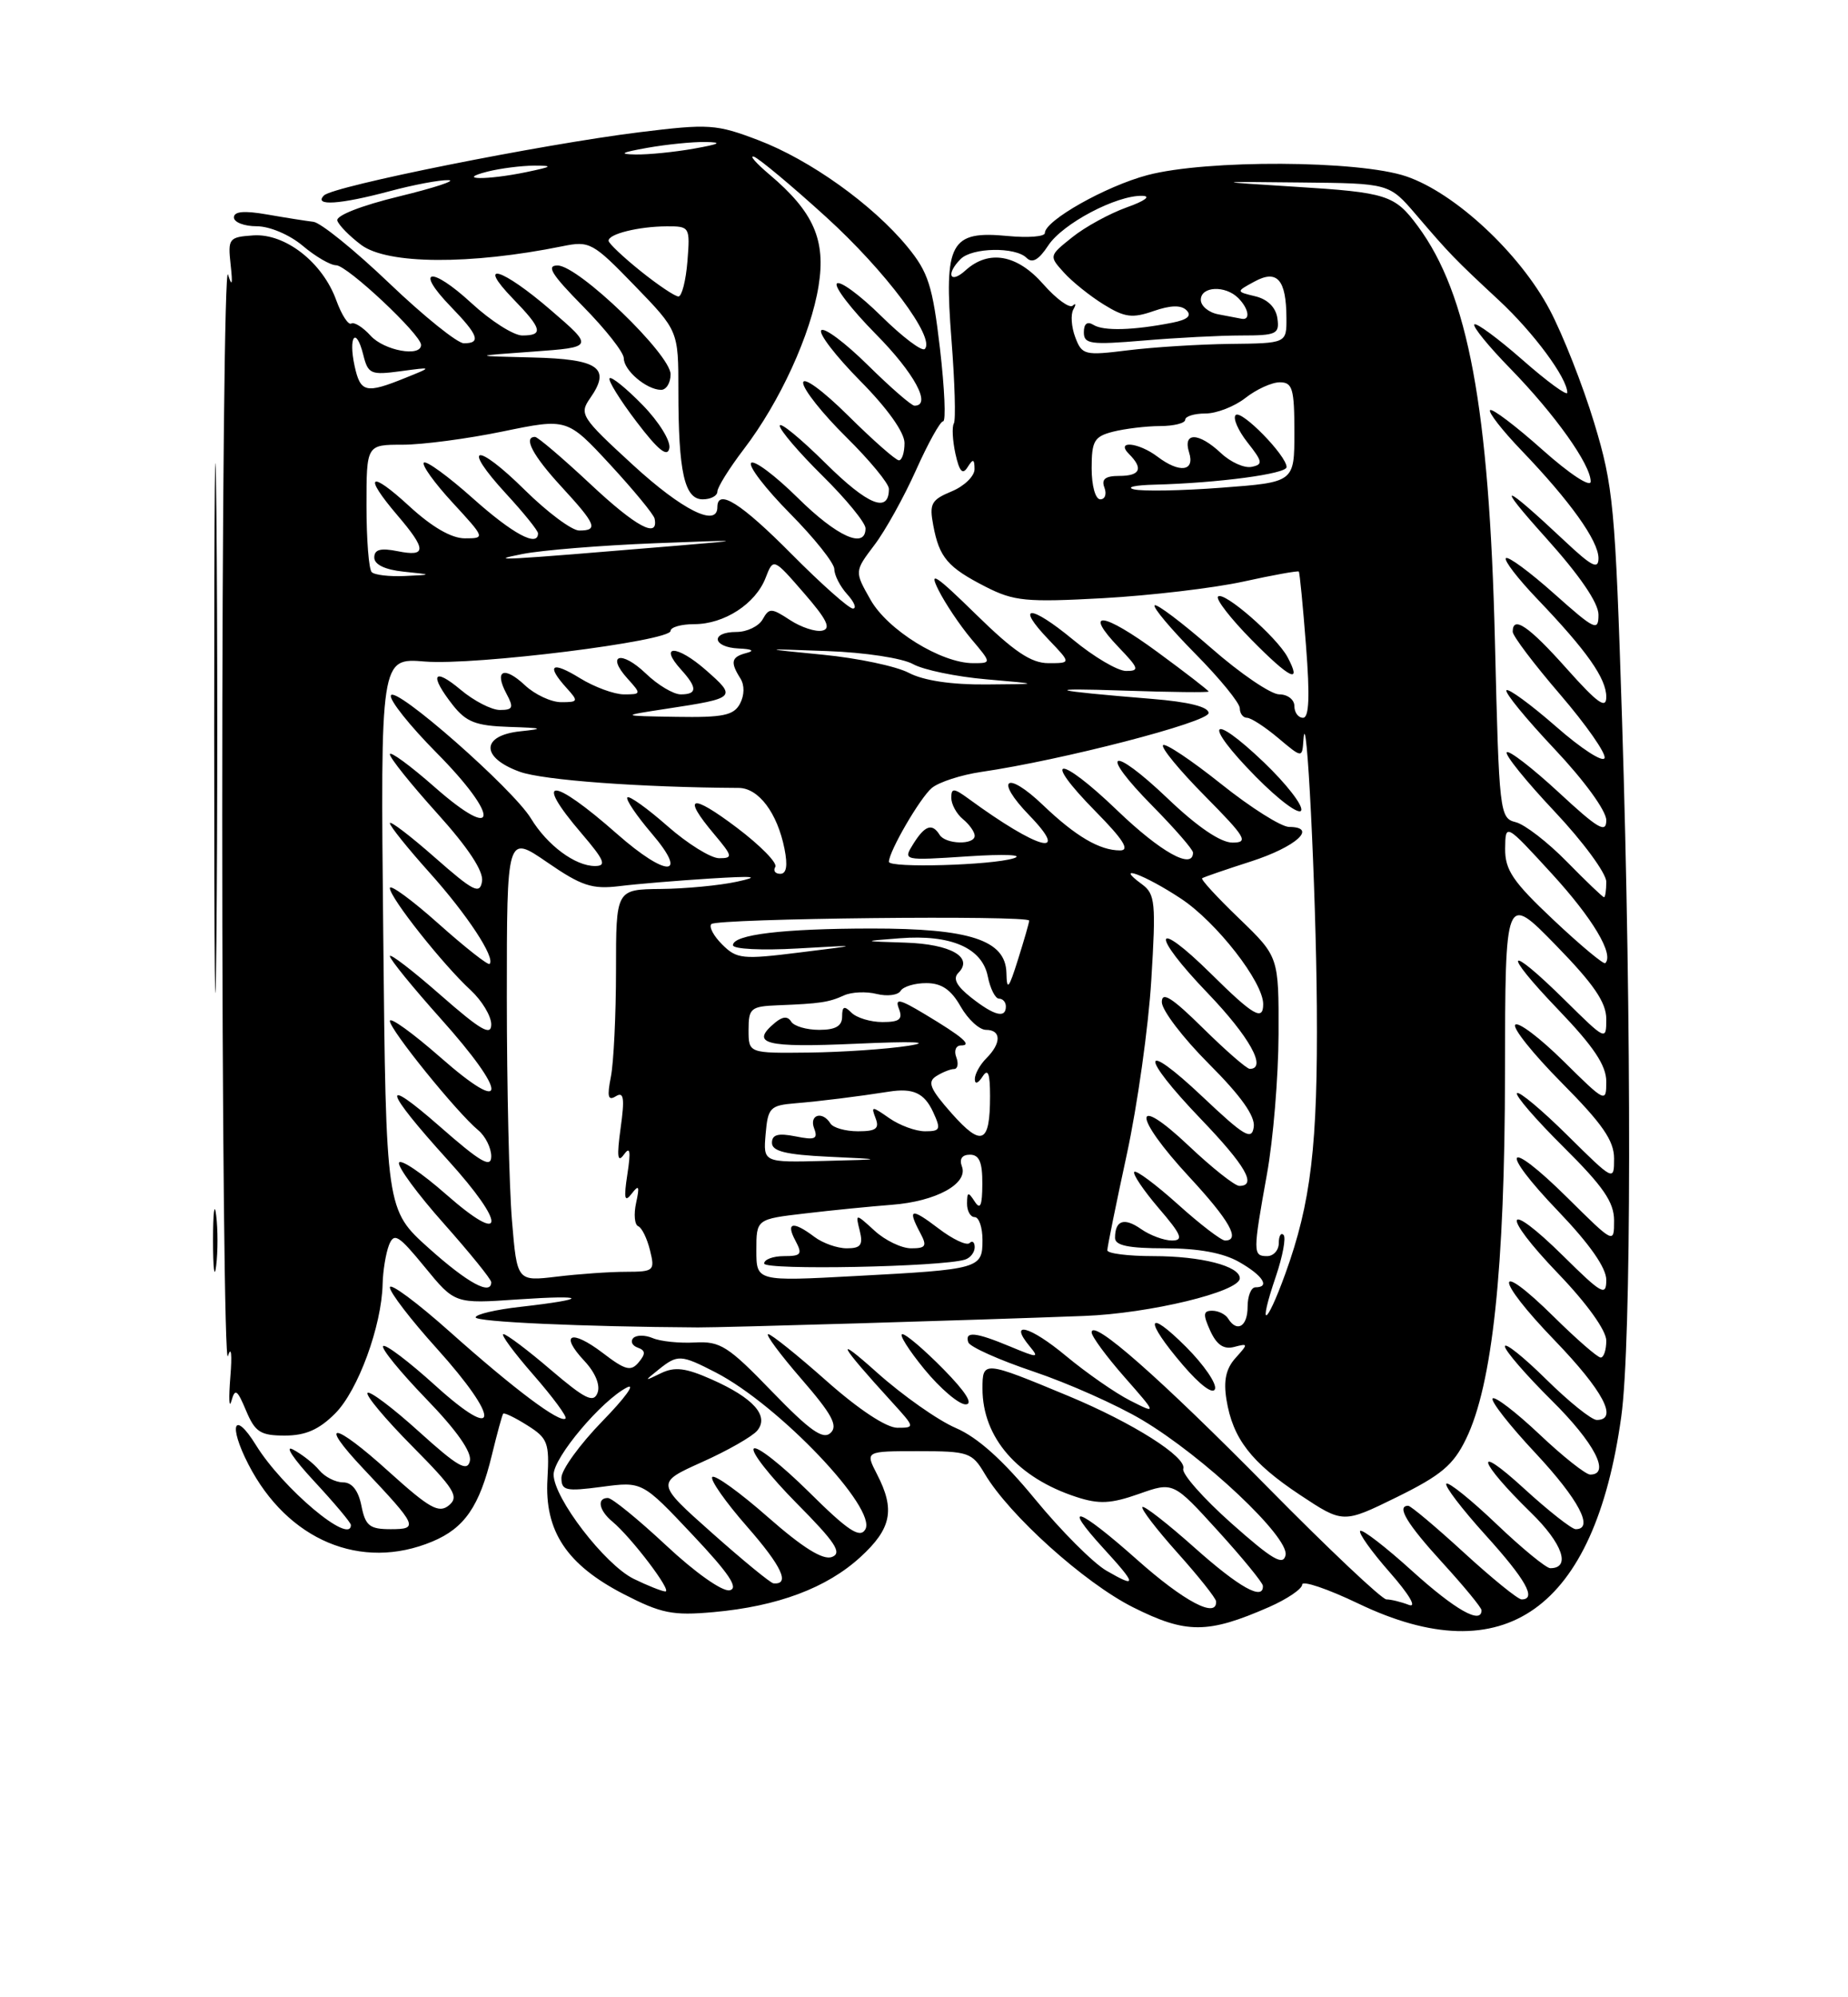 <?xml version="1.0" encoding="UTF-8" standalone="no"?>
<!DOCTYPE svg PUBLIC "-//W3C//DTD SVG 1.1//EN" "http://www.w3.org/Graphics/SVG/1.1/DTD/svg11.dtd" >
<svg xmlns="http://www.w3.org/2000/svg" xmlns:xlink="http://www.w3.org/1999/xlink" version="1.1" viewBox="0 0 237 256">
 <g >
 <path fill="currentColor"
d=" M 162.75 205.98 C 165.09 204.95 167.00 203.65 167.00 203.10 C 167.00 202.54 170.25 203.64 174.22 205.54 C 192.94 214.51 204.49 206.30 207.92 181.59 C 209.23 172.19 209.27 131.89 208.02 92.20 C 207.15 64.86 206.91 62.32 204.45 54.20 C 203.00 49.41 200.43 42.89 198.74 39.70 C 194.90 32.45 186.60 24.73 180.36 22.61 C 174.27 20.53 154.69 20.44 147.14 22.45 C 141.80 23.87 134.00 28.27 134.00 29.87 C 134.00 30.33 131.86 30.50 129.25 30.25 C 121.88 29.54 121.05 31.06 122.02 43.50 C 122.45 49.00 122.59 53.85 122.33 54.27 C 122.07 54.70 122.16 56.45 122.53 58.16 C 123.04 60.45 123.45 60.90 124.09 59.88 C 124.80 58.76 124.97 58.81 124.98 60.13 C 124.99 61.02 123.67 62.31 122.05 62.98 C 119.43 64.07 119.16 64.56 119.69 67.35 C 120.46 71.47 121.54 72.72 126.41 75.21 C 130.04 77.06 131.60 77.21 141.48 76.67 C 147.54 76.33 155.62 75.38 159.43 74.55 C 163.24 73.71 166.46 73.13 166.57 73.26 C 166.68 73.39 167.10 77.66 167.49 82.75 C 168.00 89.27 167.89 92.00 167.11 92.00 C 166.50 92.00 166.00 91.33 166.00 90.50 C 166.00 89.67 165.13 89.00 164.06 89.00 C 162.99 89.00 159.06 86.33 155.33 83.06 C 151.59 79.80 148.33 77.34 148.08 77.59 C 147.82 77.84 150.18 80.64 153.31 83.81 C 156.44 86.97 159.00 90.11 159.00 90.78 C 159.00 91.45 159.42 92.00 159.92 92.00 C 160.43 92.00 162.23 93.17 163.92 94.59 C 167.00 97.18 167.00 97.18 167.16 94.84 C 167.55 89.40 168.77 113.83 168.88 129.07 C 169.01 146.83 168.14 154.15 164.83 163.28 C 162.34 170.15 161.29 170.44 163.62 163.62 C 164.50 161.02 164.95 158.62 164.61 158.28 C 164.28 157.94 164.00 158.42 164.00 159.33 C 164.00 160.25 163.32 161.00 162.50 161.00 C 160.67 161.00 160.67 160.54 162.48 150.50 C 163.28 146.10 163.95 138.03 163.97 132.57 C 164.00 122.63 164.00 122.63 158.92 117.73 C 156.12 115.04 153.98 112.72 154.17 112.57 C 154.35 112.43 157.17 111.46 160.44 110.41 C 166.21 108.55 169.04 106.01 165.33 105.99 C 164.32 105.99 160.39 103.51 156.60 100.48 C 152.80 97.45 149.45 95.21 149.16 95.51 C 148.86 95.81 151.27 98.74 154.53 102.03 C 159.77 107.33 160.17 108.00 158.06 108.00 C 156.54 108.00 153.56 105.98 149.79 102.38 C 142.44 95.37 140.75 96.16 147.81 103.31 C 150.66 106.20 153.00 108.89 153.00 109.28 C 153.00 111.53 148.87 109.24 143.29 103.88 C 135.77 96.65 133.39 96.78 140.52 104.02 C 144.07 107.62 144.93 109.00 143.65 109.00 C 141.02 109.00 137.96 107.20 133.77 103.20 C 129.04 98.67 127.48 99.84 132.01 104.51 C 137.38 110.06 133.14 108.90 124.25 102.40 C 122.32 100.99 122.00 100.97 122.00 102.26 C 122.00 103.08 122.67 104.32 123.50 105.00 C 124.33 105.68 125.00 106.64 125.00 107.12 C 125.00 108.33 121.26 108.23 120.50 107.00 C 119.55 105.47 118.61 105.79 117.13 108.16 C 115.79 110.31 115.79 110.31 124.14 109.76 C 128.83 109.45 131.40 109.56 130.00 110.01 C 127.16 110.91 114.00 111.28 114.00 110.46 C 114.00 109.13 118.01 102.23 119.51 100.99 C 120.42 100.24 123.26 99.32 125.83 98.94 C 136.15 97.44 155.00 92.56 155.00 91.39 C 155.00 90.60 152.45 89.96 147.75 89.58 C 134.53 88.50 133.37 88.15 144.25 88.52 C 150.16 88.72 155.00 88.77 155.00 88.64 C 155.00 88.50 152.05 86.22 148.45 83.58 C 141.43 78.42 138.83 78.12 143.51 83.01 C 146.06 85.67 146.16 86.00 144.42 86.00 C 143.34 86.00 140.27 84.19 137.59 81.97 C 132.10 77.44 130.15 77.46 134.51 82.01 C 137.37 85.00 137.37 85.00 134.46 85.00 C 132.24 85.00 130.04 83.52 125.17 78.75 C 119.98 73.67 119.08 73.08 120.36 75.63 C 121.22 77.35 123.11 80.16 124.55 81.88 C 127.18 85.00 127.18 85.00 124.80 85.00 C 120.71 85.00 113.83 80.75 111.64 76.87 C 109.58 73.24 109.58 73.24 112.13 69.87 C 113.54 68.02 115.94 63.69 117.48 60.25 C 119.02 56.81 120.58 54.00 120.95 54.00 C 121.33 54.00 121.14 49.81 120.55 44.69 C 119.60 36.60 119.05 34.89 116.36 31.62 C 111.90 26.21 103.87 20.48 97.24 17.96 C 91.85 15.91 90.92 15.85 82.00 16.95 C 69.42 18.51 42.76 23.84 41.55 25.05 C 40.16 26.44 43.58 26.22 50.00 24.50 C 53.02 23.69 56.40 23.05 57.50 23.09 C 58.60 23.12 55.76 24.06 51.20 25.17 C 46.33 26.35 43.05 27.64 43.26 28.28 C 43.46 28.88 44.84 30.28 46.32 31.39 C 49.68 33.90 60.30 33.96 72.14 31.56 C 75.62 30.85 76.03 31.08 81.39 36.61 C 87.00 42.40 87.00 42.40 87.00 50.07 C 87.00 60.51 87.78 64.00 90.12 64.00 C 91.16 64.00 92.00 63.55 92.00 63.01 C 92.00 62.46 93.53 60.01 95.40 57.56 C 100.03 51.50 103.98 42.87 104.98 36.65 C 105.93 30.76 104.35 27.16 98.69 22.38 C 96.94 20.90 96.04 19.87 96.70 20.09 C 97.35 20.32 101.52 23.79 105.94 27.81 C 113.58 34.75 120.00 43.34 118.60 44.73 C 118.24 45.09 115.72 43.18 113.00 40.50 C 110.28 37.82 107.72 35.94 107.33 36.34 C 106.94 36.73 109.18 39.64 112.31 42.81 C 117.27 47.82 119.53 52.00 117.28 52.00 C 116.89 52.00 114.20 49.66 111.31 46.81 C 108.41 43.95 105.73 41.94 105.33 42.33 C 104.94 42.73 107.18 45.64 110.31 48.81 C 113.80 52.33 116.00 55.42 116.00 56.78 C 116.00 58.00 115.68 59.00 115.28 59.00 C 114.88 59.00 111.96 56.43 108.78 53.28 C 105.51 50.04 103.00 48.21 103.00 49.07 C 103.00 49.89 105.47 53.01 108.50 56.00 C 111.53 58.99 114.00 61.98 114.00 62.66 C 114.00 65.84 111.32 64.76 105.90 59.40 C 102.66 56.19 100.00 54.01 100.00 54.57 C 100.00 55.12 102.47 58.01 105.50 61.00 C 108.53 63.99 111.00 67.01 111.00 67.72 C 111.00 70.43 107.35 68.79 102.31 63.81 C 99.41 60.95 96.73 58.94 96.33 59.33 C 95.94 59.73 98.18 62.64 101.31 65.81 C 104.44 68.97 107.00 72.18 107.00 72.95 C 107.00 73.72 107.74 75.17 108.65 76.17 C 109.57 77.18 109.89 78.00 109.38 78.00 C 108.87 78.00 105.32 74.85 101.50 71.00 C 95.05 64.50 92.00 62.57 92.00 65.00 C 92.00 67.64 87.49 65.39 81.17 59.59 C 74.52 53.49 74.26 53.08 75.68 51.04 C 78.40 47.16 76.79 46.02 68.28 45.82 C 60.50 45.63 60.50 45.63 68.33 45.07 C 76.16 44.50 76.16 44.50 70.64 39.75 C 64.37 34.34 60.99 33.33 65.80 38.30 C 69.53 42.14 69.74 43.00 66.98 43.00 C 65.87 43.00 62.93 41.13 60.46 38.85 C 55.25 34.05 53.09 34.43 57.82 39.31 C 61.36 42.96 61.73 44.00 59.49 44.00 C 58.66 44.00 54.36 40.54 49.93 36.31 C 45.50 32.08 41.12 28.53 40.19 28.43 C 39.26 28.32 36.59 27.90 34.25 27.49 C 31.32 26.98 30.00 27.09 30.00 27.87 C 30.00 28.49 31.32 29.00 32.92 29.00 C 34.58 29.00 37.13 30.08 38.82 31.50 C 40.45 32.88 42.38 34.00 43.11 34.00 C 44.52 34.00 54.00 42.89 54.00 44.21 C 54.00 45.81 49.25 44.94 47.52 43.02 C 46.54 41.94 45.42 41.24 45.05 41.47 C 44.67 41.70 43.81 40.36 43.13 38.50 C 41.38 33.64 36.59 29.90 32.49 30.17 C 29.34 30.39 29.21 30.55 29.58 33.95 C 29.86 36.48 29.76 36.84 29.24 35.19 C 28.83 33.92 28.50 65.11 28.50 104.50 C 28.50 143.89 28.83 175.08 29.23 173.81 C 29.65 172.45 29.78 173.56 29.54 176.50 C 29.32 179.25 29.38 180.63 29.68 179.56 C 30.14 177.91 30.42 178.09 31.56 180.81 C 32.72 183.56 33.40 184.00 36.53 184.00 C 39.18 184.00 40.92 183.24 42.99 181.16 C 45.91 178.24 48.95 169.96 49.07 164.57 C 49.11 162.88 49.48 160.65 49.88 159.60 C 50.54 157.94 51.10 158.29 54.48 162.41 C 58.33 167.11 58.33 167.11 66.41 166.55 C 75.42 165.94 75.62 166.49 66.75 167.50 C 63.59 167.85 61.00 168.46 61.00 168.85 C 61.00 169.43 74.64 170.05 89.50 170.14 C 92.66 170.16 124.51 169.22 139.00 168.67 C 147.41 168.36 159.00 165.56 159.00 163.84 C 159.00 162.27 154.04 161.00 147.93 161.00 C 144.67 161.00 142.00 160.66 142.01 160.25 C 142.01 159.84 143.13 154.32 144.50 148.00 C 145.87 141.68 147.29 131.60 147.65 125.60 C 148.26 115.70 148.15 114.59 146.47 113.35 C 142.70 110.60 146.82 112.11 151.47 115.19 C 156.03 118.21 162.00 125.87 162.00 128.70 C 162.00 130.91 160.75 130.19 155.31 124.81 C 147.86 117.46 147.49 119.60 154.88 127.29 C 160.24 132.87 162.53 137.00 160.28 137.00 C 159.89 137.00 157.19 134.65 154.28 131.78 C 150.30 127.86 149.00 127.03 149.00 128.44 C 149.00 129.48 151.72 133.04 155.04 136.36 C 159.16 140.48 160.99 143.06 160.79 144.45 C 160.54 146.21 159.60 145.65 154.25 140.60 C 146.27 133.06 146.09 135.18 154.00 143.42 C 159.74 149.40 161.24 152.00 158.94 152.00 C 158.36 152.00 155.43 149.68 152.44 146.85 C 145.19 140.00 145.24 142.98 152.50 150.83 C 157.69 156.43 159.14 159.00 157.11 159.00 C 156.62 159.00 153.90 156.92 151.07 154.37 C 148.24 151.83 145.72 149.95 145.47 150.20 C 145.22 150.45 146.62 152.53 148.58 154.83 C 151.54 158.27 151.83 159.00 150.30 159.00 C 149.28 159.00 147.50 158.34 146.35 157.54 C 144.17 156.01 143.00 156.40 143.00 158.67 C 143.00 159.64 144.74 160.00 149.42 160.00 C 153.69 160.00 156.86 160.58 158.91 161.75 C 161.96 163.48 162.93 165.00 161.00 165.00 C 160.45 165.00 160.00 166.12 160.00 167.50 C 160.00 170.03 158.64 170.84 157.50 169.00 C 157.16 168.45 156.24 168.00 155.46 168.00 C 154.30 168.00 154.26 168.47 155.21 170.57 C 156.04 172.38 156.94 172.99 158.28 172.64 C 160.09 172.16 160.10 172.23 158.46 174.05 C 157.23 175.41 156.89 176.94 157.29 179.40 C 158.10 184.39 160.46 187.45 166.71 191.60 C 172.25 195.27 172.25 195.27 179.14 191.89 C 184.81 189.10 186.39 187.78 188.01 184.44 C 191.40 177.50 192.99 162.59 193.01 137.50 C 193.04 114.50 193.04 114.50 199.52 121.14 C 204.40 126.14 206.00 128.48 206.00 130.61 C 206.00 133.41 205.95 133.38 200.72 128.22 C 193.19 120.78 192.48 121.75 199.84 129.41 C 204.40 134.16 206.00 136.56 206.00 138.63 C 206.00 141.38 205.90 141.34 200.52 136.02 C 197.51 133.05 194.73 130.94 194.33 131.34 C 193.93 131.73 196.62 135.09 200.30 138.80 C 205.52 144.06 207.00 146.20 207.00 148.49 C 207.00 151.42 206.97 151.40 201.03 145.53 C 197.74 142.27 194.83 139.84 194.55 140.11 C 194.28 140.39 196.97 143.50 200.53 147.03 C 205.62 152.08 207.00 154.08 207.00 156.44 C 207.00 159.44 207.00 159.44 201.03 153.53 C 193.07 145.65 192.08 147.17 199.88 155.29 C 203.87 159.46 206.00 162.50 206.00 164.05 C 206.00 166.19 205.44 165.88 200.52 161.02 C 192.92 153.52 192.36 155.47 199.88 163.29 C 203.53 167.09 206.00 170.54 206.00 171.83 C 206.00 173.03 205.68 174.00 205.28 174.00 C 204.89 174.00 202.20 171.66 199.31 168.81 C 191.56 161.16 191.62 163.77 199.37 171.79 C 205.59 178.24 207.59 182.00 204.78 182.00 C 204.11 182.00 201.19 179.65 198.28 176.78 C 195.38 173.92 193.00 172.02 193.00 172.57 C 193.00 173.11 195.70 176.23 199.00 179.50 C 204.49 184.93 206.60 189.00 203.94 189.00 C 203.36 189.00 200.43 186.68 197.43 183.84 C 194.43 181.01 191.73 178.94 191.43 179.24 C 191.12 179.54 193.60 182.71 196.94 186.27 C 202.45 192.17 204.48 196.00 202.08 196.00 C 201.57 196.00 198.57 193.64 195.41 190.75 C 188.82 184.72 189.58 187.29 196.34 193.88 C 200.40 197.83 201.50 201.00 198.82 201.00 C 198.29 201.00 195.18 198.45 191.92 195.34 C 188.66 192.23 185.76 189.90 185.49 190.17 C 185.22 190.44 187.48 193.40 190.50 196.74 C 195.68 202.46 197.11 205.00 195.14 205.00 C 194.67 205.00 191.34 202.30 187.74 199.00 C 184.14 195.70 180.92 193.00 180.60 193.00 C 179.04 193.00 180.42 195.30 185.00 200.31 C 187.75 203.32 190.00 206.05 190.00 206.39 C 190.00 208.26 186.62 206.34 181.13 201.38 C 177.71 198.28 174.70 195.96 174.44 196.22 C 174.19 196.48 175.89 198.87 178.24 201.54 C 180.76 204.41 181.75 206.11 180.67 205.70 C 179.66 205.31 178.37 205.00 177.80 205.00 C 177.23 205.00 170.40 198.56 162.63 190.68 C 148.74 176.60 140.00 168.91 140.00 170.78 C 140.00 171.29 141.89 173.86 144.20 176.49 C 148.39 181.26 148.39 181.26 144.95 179.52 C 143.05 178.56 139.34 175.98 136.69 173.78 C 132.07 169.94 129.27 169.21 132.06 172.57 C 133.30 174.07 133.11 174.07 129.58 172.60 C 125.12 170.74 123.70 170.59 124.18 172.05 C 124.38 172.63 128.15 174.32 132.56 175.80 C 136.98 177.29 143.24 180.07 146.48 182.00 C 154.38 186.70 165.34 197.02 164.87 199.32 C 164.57 200.73 163.18 199.91 157.93 195.25 C 154.32 192.04 151.54 188.89 151.75 188.26 C 152.24 186.77 145.28 182.36 137.00 178.92 C 126.13 174.40 126.00 174.39 126.00 177.98 C 126.00 184.26 130.49 189.42 138.07 191.88 C 140.96 192.82 142.48 192.74 146.06 191.48 C 150.47 189.92 150.47 189.92 156.19 196.21 C 159.34 199.67 161.93 202.84 161.96 203.25 C 162.07 205.23 158.93 203.48 153.20 198.37 C 149.74 195.29 146.73 192.94 146.51 193.16 C 146.29 193.38 148.32 196.02 151.01 199.03 C 153.71 202.04 155.93 204.84 155.96 205.25 C 156.09 207.51 151.86 205.28 145.79 199.88 C 138.26 193.19 136.01 192.43 141.51 198.45 C 145.80 203.13 145.87 203.62 141.88 201.31 C 140.17 200.31 136.06 196.19 132.74 192.15 C 128.64 187.16 125.39 184.24 122.58 183.03 C 120.31 182.06 115.76 178.86 112.47 175.92 C 106.87 170.91 107.53 172.19 114.43 179.75 C 117.35 182.96 117.36 183.00 115.08 183.00 C 113.67 183.00 110.12 180.65 106.00 177.00 C 102.28 173.70 98.91 171.00 98.52 171.00 C 98.12 171.00 100.04 173.59 102.78 176.75 C 106.70 181.27 107.50 182.75 106.52 183.66 C 105.55 184.57 103.87 183.38 99.00 178.35 C 93.38 172.53 92.37 171.89 89.12 172.07 C 87.13 172.18 84.69 171.93 83.71 171.51 C 82.72 171.09 81.60 171.10 81.21 171.51 C 80.82 171.93 81.08 172.48 81.79 172.73 C 82.79 173.09 82.82 173.52 81.91 174.61 C 80.91 175.81 80.20 175.63 77.30 173.41 C 73.22 170.31 71.70 170.98 74.96 174.45 C 76.35 175.94 77.01 177.54 76.63 178.53 C 76.12 179.86 75.04 179.33 70.64 175.58 C 67.70 173.06 64.96 171.00 64.56 171.00 C 64.17 171.00 65.89 173.34 68.39 176.20 C 70.89 179.06 72.75 181.58 72.53 181.81 C 71.85 182.48 66.00 178.10 57.75 170.75 C 53.49 166.95 50.00 164.36 50.00 165.01 C 50.00 165.65 52.70 169.17 56.00 172.82 C 64.22 181.94 64.11 185.08 55.83 177.59 C 52.44 174.52 49.43 172.24 49.14 172.53 C 48.85 172.82 51.33 175.85 54.64 179.28 C 58.54 183.30 60.53 186.12 60.26 187.26 C 59.93 188.69 58.68 187.97 53.76 183.52 C 50.40 180.48 47.43 178.24 47.14 178.53 C 46.85 178.82 49.42 181.89 52.86 185.36 C 58.28 190.83 58.91 191.83 57.58 192.94 C 56.28 194.01 55.09 193.34 49.85 188.61 C 42.76 182.19 40.67 181.97 46.62 188.27 C 53.55 195.61 53.73 196.00 50.10 196.00 C 47.40 196.00 46.86 195.57 46.35 193.00 C 45.96 191.04 45.14 190.00 44.00 190.00 C 43.03 190.00 41.66 189.30 40.95 188.45 C 40.25 187.59 38.73 186.40 37.58 185.79 C 36.44 185.19 37.64 187.00 40.25 189.81 C 42.86 192.62 45.00 195.16 45.00 195.46 C 45.00 198.12 36.26 190.78 32.83 185.23 C 30.01 180.67 29.24 182.60 31.85 187.68 C 36.87 197.43 46.32 201.40 55.45 197.58 C 59.57 195.86 61.49 193.08 63.08 186.50 C 63.75 183.75 64.40 181.36 64.53 181.20 C 64.67 181.03 66.06 181.70 67.64 182.70 C 70.25 184.34 70.47 184.93 70.21 189.54 C 69.81 196.24 72.67 200.55 80.00 204.33 C 84.80 206.80 86.26 207.10 91.50 206.63 C 99.74 205.89 106.03 203.53 110.35 199.57 C 114.34 195.92 114.82 193.49 112.47 188.95 C 110.95 186.00 110.95 186.00 117.76 186.00 C 124.20 186.00 124.66 186.16 126.27 188.87 C 129.40 194.18 139.07 202.88 145.31 206.01 C 152.13 209.43 154.89 209.42 162.75 205.98 Z  M 121.00 175.50 C 118.57 173.03 116.20 171.00 115.72 171.00 C 115.25 171.00 116.53 173.03 118.55 175.50 C 120.58 177.97 122.96 180.00 123.83 180.00 C 124.86 180.00 123.87 178.42 121.00 175.50 Z  M 152.12 172.65 C 146.99 167.52 146.70 169.13 151.70 174.96 C 153.90 177.53 155.57 178.78 155.82 178.03 C 156.05 177.34 154.39 174.92 152.12 172.65 Z  M 27.72 155.75 C 27.50 153.96 27.32 155.43 27.32 159.00 C 27.32 162.57 27.50 164.04 27.72 162.25 C 27.95 160.46 27.95 157.54 27.72 155.75 Z  M 27.75 65.68 C 27.59 50.73 27.47 63.25 27.47 93.50 C 27.47 123.75 27.59 135.98 27.75 120.68 C 27.90 105.38 27.90 80.63 27.75 65.68 Z  M 162.09 97.71 C 155.10 91.04 154.21 92.62 161.05 99.55 C 164.06 102.60 166.66 104.52 166.88 103.86 C 167.10 103.20 164.94 100.44 162.09 97.71 Z  M 165.12 84.22 C 163.73 81.63 156.95 75.72 156.21 76.46 C 155.88 76.78 157.82 79.28 160.50 82.00 C 165.44 87.01 167.02 87.78 165.12 84.22 Z  M 82.41 51.91 C 80.33 49.78 78.43 48.24 78.18 48.48 C 77.94 48.73 79.48 51.23 81.62 54.04 C 84.40 57.70 85.60 58.66 85.84 57.46 C 86.04 56.53 84.50 54.05 82.41 51.91 Z  M 86.00 47.97 C 86.00 45.43 74.23 34.08 71.53 34.03 C 70.00 34.01 70.73 35.17 74.78 39.28 C 77.65 42.19 80.00 45.17 80.00 45.92 C 80.00 47.47 82.88 49.92 84.75 49.97 C 85.44 49.99 86.00 49.09 86.00 47.97 Z  M 81.26 202.36 C 77.56 200.53 71.00 191.99 71.00 189.00 C 71.00 186.79 77.15 179.50 80.41 177.83 C 81.56 177.25 80.14 179.20 77.25 182.16 C 74.36 185.13 72.00 188.39 72.00 189.41 C 72.00 191.06 72.56 191.18 77.18 190.57 C 82.37 189.88 82.37 189.88 88.79 196.69 C 93.53 201.71 94.78 203.59 93.57 203.83 C 92.63 204.02 89.14 201.55 85.43 198.08 C 81.85 194.74 78.49 192.00 77.96 192.00 C 76.51 192.00 76.81 193.60 78.54 195.03 C 80.98 197.06 86.25 204.00 85.33 203.98 C 84.88 203.96 83.04 203.23 81.26 202.36 Z  M 91.30 196.47 C 84.10 190.07 84.10 190.07 90.03 187.40 C 93.30 185.94 96.48 184.12 97.11 183.37 C 98.68 181.48 96.63 179.18 91.26 176.80 C 87.92 175.32 86.54 175.15 84.76 176.01 C 82.59 177.07 82.58 177.05 84.44 175.56 C 86.91 173.58 87.30 173.60 91.79 175.91 C 99.89 180.09 112.59 193.43 110.96 196.05 C 110.26 197.20 108.73 196.18 103.73 191.22 C 100.24 187.77 97.06 185.27 96.67 185.67 C 96.27 186.06 98.74 189.21 102.15 192.66 C 107.14 197.69 108.04 199.05 106.70 199.56 C 105.56 200.00 102.99 198.41 98.49 194.46 C 94.90 191.30 91.68 188.98 91.35 189.31 C 91.03 189.64 93.03 192.50 95.81 195.67 C 100.27 200.76 101.38 203.14 99.19 202.94 C 98.81 202.90 95.26 199.99 91.30 196.47 Z  M 55.00 159.99 C 49.50 155.06 49.50 155.06 49.15 119.69 C 48.79 84.32 48.79 84.32 54.48 84.79 C 60.87 85.32 86.00 82.18 86.00 80.86 C 86.00 80.39 87.37 80.00 89.04 80.00 C 92.88 80.00 96.89 77.40 98.18 74.08 C 99.18 71.50 99.18 71.50 103.09 76.00 C 106.05 79.40 106.63 80.58 105.45 80.83 C 104.60 81.02 102.73 80.40 101.31 79.47 C 98.93 77.91 98.64 77.90 97.81 79.38 C 97.31 80.27 95.80 81.00 94.45 81.00 C 91.07 81.00 91.35 82.97 94.75 83.12 C 96.44 83.19 96.83 83.41 95.75 83.69 C 93.78 84.20 93.62 84.85 94.95 86.95 C 95.50 87.83 95.48 89.09 94.90 90.20 C 94.09 91.70 92.72 91.98 86.71 91.88 C 79.50 91.76 79.50 91.76 85.50 90.84 C 94.43 89.48 94.52 89.39 90.52 85.88 C 86.81 82.63 84.41 82.58 87.34 85.82 C 89.45 88.15 89.44 89.00 87.30 89.00 C 86.37 89.00 84.35 87.80 82.82 86.32 C 79.67 83.31 77.68 83.89 80.49 86.99 C 82.26 88.95 82.25 89.00 80.02 89.00 C 78.77 89.00 76.22 88.06 74.37 86.92 C 70.74 84.68 69.99 85.23 72.65 88.17 C 74.21 89.89 74.17 90.00 71.97 90.00 C 70.68 90.00 68.59 89.02 67.32 87.83 C 64.63 85.31 63.34 85.90 64.95 88.91 C 65.91 90.70 65.79 91.00 64.11 91.00 C 63.03 91.00 60.77 89.83 59.08 88.41 C 55.55 85.45 55.02 86.48 58.07 90.37 C 59.79 92.55 61.03 93.03 65.32 93.17 C 69.65 93.31 69.88 93.40 66.75 93.73 C 61.67 94.26 61.62 97.10 66.66 98.92 C 69.65 100.00 82.09 100.92 94.73 100.99 C 97.29 101.00 99.69 104.19 100.61 108.80 C 101.04 110.96 100.86 112.00 100.07 112.00 C 99.41 112.00 99.13 111.60 99.43 111.11 C 99.73 110.62 97.51 108.36 94.49 106.08 C 88.59 101.63 87.42 101.97 91.59 106.92 C 93.97 109.75 94.02 110.00 92.23 110.00 C 91.16 110.00 88.17 108.14 85.60 105.88 C 83.02 103.61 80.71 101.96 80.46 102.20 C 80.21 102.45 81.62 104.53 83.58 106.83 C 88.39 112.45 85.50 112.49 79.15 106.90 C 70.75 99.50 68.28 99.46 74.58 106.82 C 77.53 110.27 77.83 111.00 76.30 111.00 C 73.76 111.00 70.18 108.34 68.09 104.90 C 65.77 101.09 50.60 87.77 50.13 89.14 C 49.93 89.73 52.56 93.03 55.98 96.48 C 64.15 104.72 63.97 108.12 55.75 100.89 C 52.59 98.11 50.00 96.22 50.00 96.68 C 50.00 97.15 52.73 100.55 56.07 104.25 C 60.05 108.66 62.03 111.67 61.82 112.96 C 61.54 114.68 60.73 114.27 55.75 109.89 C 52.59 107.11 50.00 105.14 50.00 105.51 C 50.00 105.88 52.29 108.73 55.08 111.84 C 59.92 117.23 63.56 122.77 62.79 123.55 C 62.59 123.75 59.63 121.42 56.21 118.37 C 52.80 115.33 50.00 113.29 50.00 113.83 C 50.00 115.05 56.80 123.64 60.37 126.92 C 61.81 128.26 63.00 130.23 63.00 131.30 C 63.00 132.84 61.66 132.06 56.50 127.54 C 52.92 124.40 50.00 122.16 50.00 122.55 C 50.00 122.95 52.92 126.54 56.50 130.54 C 65.19 140.24 65.19 143.17 56.50 135.54 C 52.92 132.40 50.00 130.30 50.00 130.86 C 50.00 131.98 58.62 142.63 61.34 144.87 C 62.25 145.63 63.00 147.13 63.00 148.21 C 63.00 149.77 61.64 148.98 56.34 144.33 C 48.73 137.67 49.22 139.63 57.41 148.66 C 64.97 156.99 64.87 159.81 57.25 153.12 C 54.09 150.34 51.35 148.50 51.17 149.03 C 50.99 149.56 53.57 153.07 56.92 156.83 C 60.26 160.59 63.00 163.97 63.00 164.34 C 63.00 166.09 59.99 164.46 55.00 159.99 Z  M 65.66 156.47 C 65.30 152.20 65.00 139.31 65.00 127.83 C 65.00 106.97 65.00 106.97 70.17 110.52 C 74.57 113.55 75.93 114.00 79.42 113.58 C 81.66 113.30 86.88 112.87 91.00 112.61 C 96.81 112.25 97.60 112.34 94.50 113.01 C 92.30 113.49 87.91 113.91 84.75 113.94 C 79.00 114.00 79.00 114.00 79.00 124.38 C 79.00 130.08 78.70 136.23 78.34 138.03 C 77.84 140.57 77.98 141.13 78.98 140.51 C 80.00 139.88 80.13 140.74 79.59 144.61 C 79.09 148.23 79.20 149.11 80.00 148.00 C 80.81 146.87 80.92 147.50 80.46 150.50 C 79.98 153.64 80.10 154.18 81.01 153.00 C 81.94 151.79 82.05 152.01 81.58 154.17 C 81.26 155.63 81.38 156.98 81.85 157.17 C 82.31 157.35 82.99 158.74 83.36 160.25 C 84.01 162.88 83.88 163.00 80.27 163.01 C 78.20 163.01 74.21 163.29 71.41 163.63 C 66.31 164.24 66.31 164.24 65.66 156.47 Z  M 97.00 160.25 C 97.00 156.26 97.00 156.26 103.25 155.53 C 106.69 155.12 111.70 154.63 114.39 154.42 C 120.05 153.99 124.21 151.71 123.36 149.50 C 123.00 148.55 123.38 148.00 124.39 148.00 C 125.59 148.00 126.00 148.97 125.98 151.75 C 125.97 154.54 125.72 155.12 125.00 154.00 C 124.17 152.72 124.03 152.75 124.02 154.25 C 124.01 155.21 124.45 156.00 125.00 156.00 C 125.55 156.00 126.00 157.32 126.00 158.93 C 126.00 162.60 125.68 162.70 109.75 163.55 C 97.00 164.24 97.00 164.24 97.00 160.25 Z  M 123.75 161.45 C 124.44 161.24 125.00 160.52 125.00 159.86 C 125.00 159.21 124.70 158.96 124.34 159.33 C 123.97 159.69 122.17 158.84 120.34 157.44 C 116.82 154.76 116.34 154.89 118.04 158.07 C 118.91 159.71 118.74 160.00 116.85 160.00 C 115.63 160.00 113.52 158.99 112.17 157.75 C 109.70 155.50 109.70 155.50 110.26 157.75 C 110.71 159.57 110.39 160.00 108.60 160.00 C 107.38 160.00 105.51 159.34 104.44 158.53 C 101.71 156.47 100.74 156.65 102.00 159.00 C 102.94 160.76 102.76 161.00 100.54 161.00 C 99.14 161.00 98.00 161.43 98.00 161.95 C 98.00 162.83 120.70 162.39 123.75 161.45 Z  M 98.19 145.35 C 98.48 141.97 98.76 141.68 102.00 141.41 C 105.16 141.15 109.99 140.55 114.00 139.92 C 117.10 139.43 118.53 140.09 119.66 142.51 C 120.70 144.76 120.60 145.00 118.63 145.00 C 117.43 145.00 115.37 144.24 114.05 143.32 C 111.80 141.75 111.69 141.75 112.29 143.32 C 112.81 144.66 112.34 145.00 110.03 145.00 C 108.43 145.00 106.84 144.55 106.50 144.00 C 105.48 142.35 103.74 142.87 104.41 144.63 C 104.93 145.98 104.53 146.16 102.02 145.65 C 99.79 145.21 99.00 145.42 99.00 146.48 C 99.00 147.56 100.79 148.00 106.25 148.26 C 113.50 148.60 113.50 148.60 105.69 148.80 C 97.88 149.00 97.88 149.00 98.19 145.35 Z  M 122.06 142.72 C 119.27 139.57 118.90 138.68 120.06 137.94 C 120.85 137.44 121.89 137.02 122.36 137.02 C 122.83 137.01 122.95 136.32 122.64 135.50 C 122.32 134.68 122.59 134.00 123.23 134.00 C 124.75 134.00 123.51 132.93 118.57 129.97 C 115.34 128.03 114.75 127.92 115.29 129.31 C 115.80 130.65 115.36 131.00 113.17 131.00 C 111.65 131.00 109.86 130.46 109.20 129.80 C 108.27 128.87 108.00 128.98 108.00 130.30 C 108.00 131.51 107.16 132.00 105.06 132.00 C 103.44 132.00 101.83 131.53 101.47 130.95 C 101.03 130.23 100.38 130.27 99.41 131.07 C 96.13 133.80 98.07 134.30 109.75 133.78 C 117.12 133.45 119.64 133.54 116.50 134.04 C 113.75 134.47 108.01 134.86 103.75 134.91 C 96.00 135.00 96.00 135.00 96.00 132.00 C 96.00 129.23 96.28 128.99 99.75 128.85 C 105.17 128.64 106.30 128.47 108.25 127.58 C 109.22 127.14 111.10 127.06 112.44 127.40 C 113.78 127.73 115.16 127.56 115.50 127.00 C 115.84 126.45 117.33 126.00 118.81 126.01 C 120.75 126.01 121.98 126.85 123.20 129.01 C 124.14 130.65 125.60 132.00 126.45 132.00 C 128.42 132.00 128.44 133.70 126.50 135.64 C 125.67 136.47 125.01 137.67 125.02 138.32 C 125.02 139.01 125.43 138.88 126.00 138.00 C 126.71 136.89 126.97 137.55 126.97 140.50 C 126.97 146.58 125.92 147.06 122.06 142.72 Z  M 124.56 127.87 C 122.68 126.39 122.17 125.43 122.90 124.70 C 124.90 122.70 121.94 121.01 116.13 120.82 C 110.50 120.64 110.50 120.64 115.40 120.26 C 121.94 119.75 125.95 121.49 126.68 125.14 C 126.99 126.71 127.64 128.00 128.12 128.00 C 128.61 128.00 129.00 128.45 129.00 129.00 C 129.00 130.57 127.51 130.19 124.56 127.87 Z  M 129.07 124.70 C 128.97 120.50 124.40 119.00 111.78 119.01 C 100.40 119.02 94.00 119.79 94.00 121.15 C 94.00 121.65 97.71 121.83 102.25 121.57 C 110.50 121.10 110.50 121.10 102.56 122.08 C 95.22 123.00 94.48 122.92 92.62 121.06 C 91.51 119.96 90.89 118.78 91.23 118.44 C 91.96 117.71 132.01 117.28 131.99 118.00 C 131.98 118.28 131.33 120.53 130.55 123.00 C 129.37 126.76 129.12 127.04 129.07 124.70 Z  M 199.25 117.93 C 194.02 113.01 193.01 111.52 193.03 108.78 C 193.07 105.50 193.07 105.50 199.03 112.00 C 204.26 117.71 207.02 122.33 205.87 123.45 C 205.67 123.65 202.69 121.17 199.25 117.93 Z  M 200.96 110.46 C 198.51 107.96 195.55 105.67 194.38 105.38 C 192.33 104.87 192.25 104.21 191.72 82.18 C 190.99 52.25 188.29 37.72 181.84 29.00 C 178.87 24.98 177.90 24.67 166.00 23.93 C 155.50 23.27 155.50 23.27 166.83 23.39 C 178.16 23.50 178.16 23.50 181.59 27.50 C 185.94 32.58 186.51 33.17 192.23 38.49 C 196.67 42.61 200.99 48.45 201.00 50.33 C 201.00 50.79 198.42 48.91 195.27 46.14 C 192.12 43.38 189.34 41.33 189.08 41.58 C 188.83 41.84 190.91 44.40 193.72 47.27 C 199.43 53.13 204.00 59.55 204.00 61.72 C 204.00 62.53 201.30 60.76 197.79 57.63 C 194.37 54.58 191.36 52.31 191.10 52.57 C 190.84 52.83 192.66 55.17 195.16 57.77 C 201.36 64.23 205.00 69.32 205.00 71.55 C 205.00 73.04 204.14 72.60 200.75 69.42 C 192.57 61.74 191.62 61.56 198.28 68.96 C 202.58 73.74 205.00 77.27 205.00 78.79 C 205.00 80.97 204.54 80.75 199.32 76.10 C 196.19 73.31 193.41 71.26 193.13 71.54 C 192.85 71.82 194.66 74.17 197.15 76.77 C 203.52 83.43 206.00 86.95 206.00 89.33 C 206.00 90.94 204.88 90.14 200.92 85.70 C 196.07 80.26 194.00 78.84 194.00 80.97 C 194.00 81.51 196.73 85.12 200.07 89.00 C 203.41 92.89 205.98 96.56 205.78 97.16 C 205.58 97.77 202.77 95.95 199.55 93.12 C 196.32 90.30 193.46 88.21 193.20 88.47 C 192.93 88.74 195.70 92.12 199.36 96.00 C 203.18 100.05 206.00 103.92 206.00 105.13 C 206.00 106.86 204.95 106.24 199.89 101.55 C 196.52 98.44 193.53 96.13 193.24 96.42 C 192.95 96.71 195.70 100.12 199.36 104.00 C 203.01 107.87 206.00 111.93 206.00 113.02 C 206.00 114.11 205.87 115.00 205.71 115.00 C 205.55 115.00 203.41 112.96 200.96 110.46 Z  M 116.55 86.24 C 114.93 85.39 109.98 84.35 105.55 83.92 C 97.50 83.13 97.50 83.13 106.09 83.45 C 110.89 83.62 115.74 84.36 117.09 85.12 C 118.42 85.86 122.65 86.74 126.50 87.07 C 133.50 87.68 133.50 87.68 126.50 87.73 C 122.03 87.77 118.43 87.23 116.55 86.24 Z  M 47.67 73.33 C 47.30 72.97 47.00 69.14 47.00 64.83 C 47.00 57.00 47.00 57.00 51.62 57.00 C 54.16 57.00 59.95 56.24 64.49 55.30 C 72.74 53.60 72.74 53.60 78.25 59.55 C 81.27 62.82 83.84 65.94 83.95 66.47 C 84.49 69.10 81.58 67.54 75.72 62.05 C 72.16 58.72 68.96 56.00 68.62 56.00 C 67.06 56.00 68.33 58.40 72.00 62.38 C 76.46 67.22 76.77 68.00 74.28 68.00 C 73.34 68.00 70.20 65.66 67.31 62.81 C 61.01 56.59 59.09 56.97 64.91 63.29 C 67.16 65.73 69.00 68.01 69.00 68.36 C 69.00 70.18 65.79 68.46 60.65 63.88 C 57.49 61.06 54.66 59.00 54.36 59.30 C 54.06 59.60 55.72 61.91 58.04 64.42 C 62.24 68.98 62.24 69.00 59.61 69.00 C 57.89 69.00 55.38 67.54 52.48 64.87 C 47.39 60.19 46.53 60.85 50.96 66.04 C 54.72 70.44 54.73 71.40 51.00 70.65 C 48.80 70.21 48.00 70.43 48.00 71.46 C 48.00 72.36 49.37 73.02 51.75 73.27 C 55.50 73.66 55.50 73.66 51.92 73.83 C 49.95 73.92 48.03 73.70 47.67 73.33 Z  M 67.00 71.01 C 69.47 70.52 77.12 69.90 84.00 69.63 C 95.44 69.18 95.69 69.21 87.00 69.93 C 63.87 71.86 62.30 71.94 67.00 71.01 Z  M 140.00 60.02 C 140.00 56.51 140.33 55.95 142.75 55.33 C 144.26 54.95 146.96 54.62 148.75 54.61 C 150.54 54.61 152.00 54.24 152.00 53.80 C 152.00 53.36 153.17 53.00 154.59 53.00 C 156.02 53.00 158.33 52.10 159.73 51.00 C 161.13 49.90 163.11 49.00 164.13 49.00 C 165.76 49.00 166.00 49.82 166.00 55.41 C 166.00 61.81 166.00 61.81 156.67 62.51 C 151.54 62.90 146.48 62.99 145.42 62.72 C 144.36 62.45 145.57 62.18 148.10 62.12 C 156.19 61.91 165.00 60.74 165.00 59.87 C 165.00 58.40 159.20 52.47 158.47 53.20 C 158.09 53.58 158.77 55.16 159.98 56.70 C 161.94 59.18 162.00 59.54 160.51 59.84 C 159.58 60.03 157.82 59.24 156.60 58.09 C 153.72 55.39 151.66 55.35 152.50 58.00 C 153.27 60.42 151.28 60.68 148.44 58.53 C 145.99 56.68 143.01 56.41 144.80 58.20 C 146.66 60.06 146.23 61.00 143.53 61.00 C 141.75 61.00 141.22 61.42 141.64 62.50 C 141.95 63.33 141.72 64.00 141.11 64.00 C 140.48 64.00 140.00 62.26 140.00 60.02 Z  M 45.48 46.93 C 44.65 43.12 45.65 41.76 46.58 45.45 C 47.20 47.95 47.54 48.09 51.38 47.58 C 55.50 47.02 55.50 47.02 52.00 48.43 C 46.91 50.49 46.23 50.33 45.48 46.93 Z  M 137.90 43.23 C 137.40 41.91 137.29 40.31 137.65 39.67 C 138.02 39.02 137.98 38.80 137.57 39.18 C 137.15 39.55 135.46 38.31 133.80 36.43 C 130.45 32.61 126.81 31.96 123.83 34.65 C 121.83 36.47 121.26 35.14 123.20 33.20 C 124.68 31.72 130.22 31.62 131.65 33.05 C 132.39 33.79 133.22 33.31 134.43 31.47 C 136.27 28.66 143.19 25.01 146.50 25.10 C 147.66 25.13 146.82 25.76 144.50 26.58 C 142.30 27.37 139.15 29.09 137.51 30.41 C 134.53 32.79 134.52 32.81 136.44 34.93 C 137.50 36.11 139.80 37.95 141.55 39.03 C 144.23 40.69 145.22 40.82 147.94 39.87 C 150.13 39.11 151.48 39.08 152.17 39.77 C 152.87 40.47 152.29 40.98 150.35 41.36 C 145.38 42.34 141.54 42.45 140.25 41.65 C 139.44 41.15 139.00 41.48 139.00 42.59 C 139.00 44.10 139.85 44.22 146.65 43.65 C 150.86 43.29 156.52 43.00 159.22 43.00 C 163.72 43.00 164.11 42.81 163.82 40.79 C 163.62 39.40 162.57 38.36 161.00 37.98 C 158.50 37.38 158.50 37.38 160.88 36.09 C 163.79 34.50 164.96 35.83 164.98 40.75 C 165.00 44.00 165.00 44.00 157.75 44.08 C 153.76 44.13 147.87 44.50 144.65 44.90 C 139.10 45.59 138.76 45.51 137.90 43.23 Z  M 156.25 40.29 C 155.01 40.06 154.00 39.22 154.00 38.43 C 154.00 36.69 157.14 36.54 158.80 38.20 C 160.14 39.54 160.40 41.07 159.25 40.86 C 158.84 40.79 157.49 40.53 156.25 40.29 Z  M 82.16 34.75 C 79.93 32.96 78.08 31.21 78.05 30.87 C 77.98 30.00 81.87 29.03 85.51 29.01 C 88.46 29.00 88.51 29.08 88.16 33.50 C 87.96 35.98 87.44 38.00 87.01 38.00 C 86.57 38.00 84.39 36.54 82.16 34.75 Z  M 62.50 22.00 C 64.15 21.58 66.85 21.24 68.50 21.23 C 71.02 21.23 70.86 21.36 67.50 22.06 C 62.43 23.11 58.34 23.06 62.50 22.00 Z  M 83.00 18.95 C 85.47 18.51 88.85 18.17 90.50 18.20 C 92.71 18.24 92.32 18.46 89.00 19.05 C 86.53 19.49 83.15 19.83 81.50 19.80 C 79.29 19.76 79.68 19.54 83.00 18.95 Z "/>
</g>
</svg>